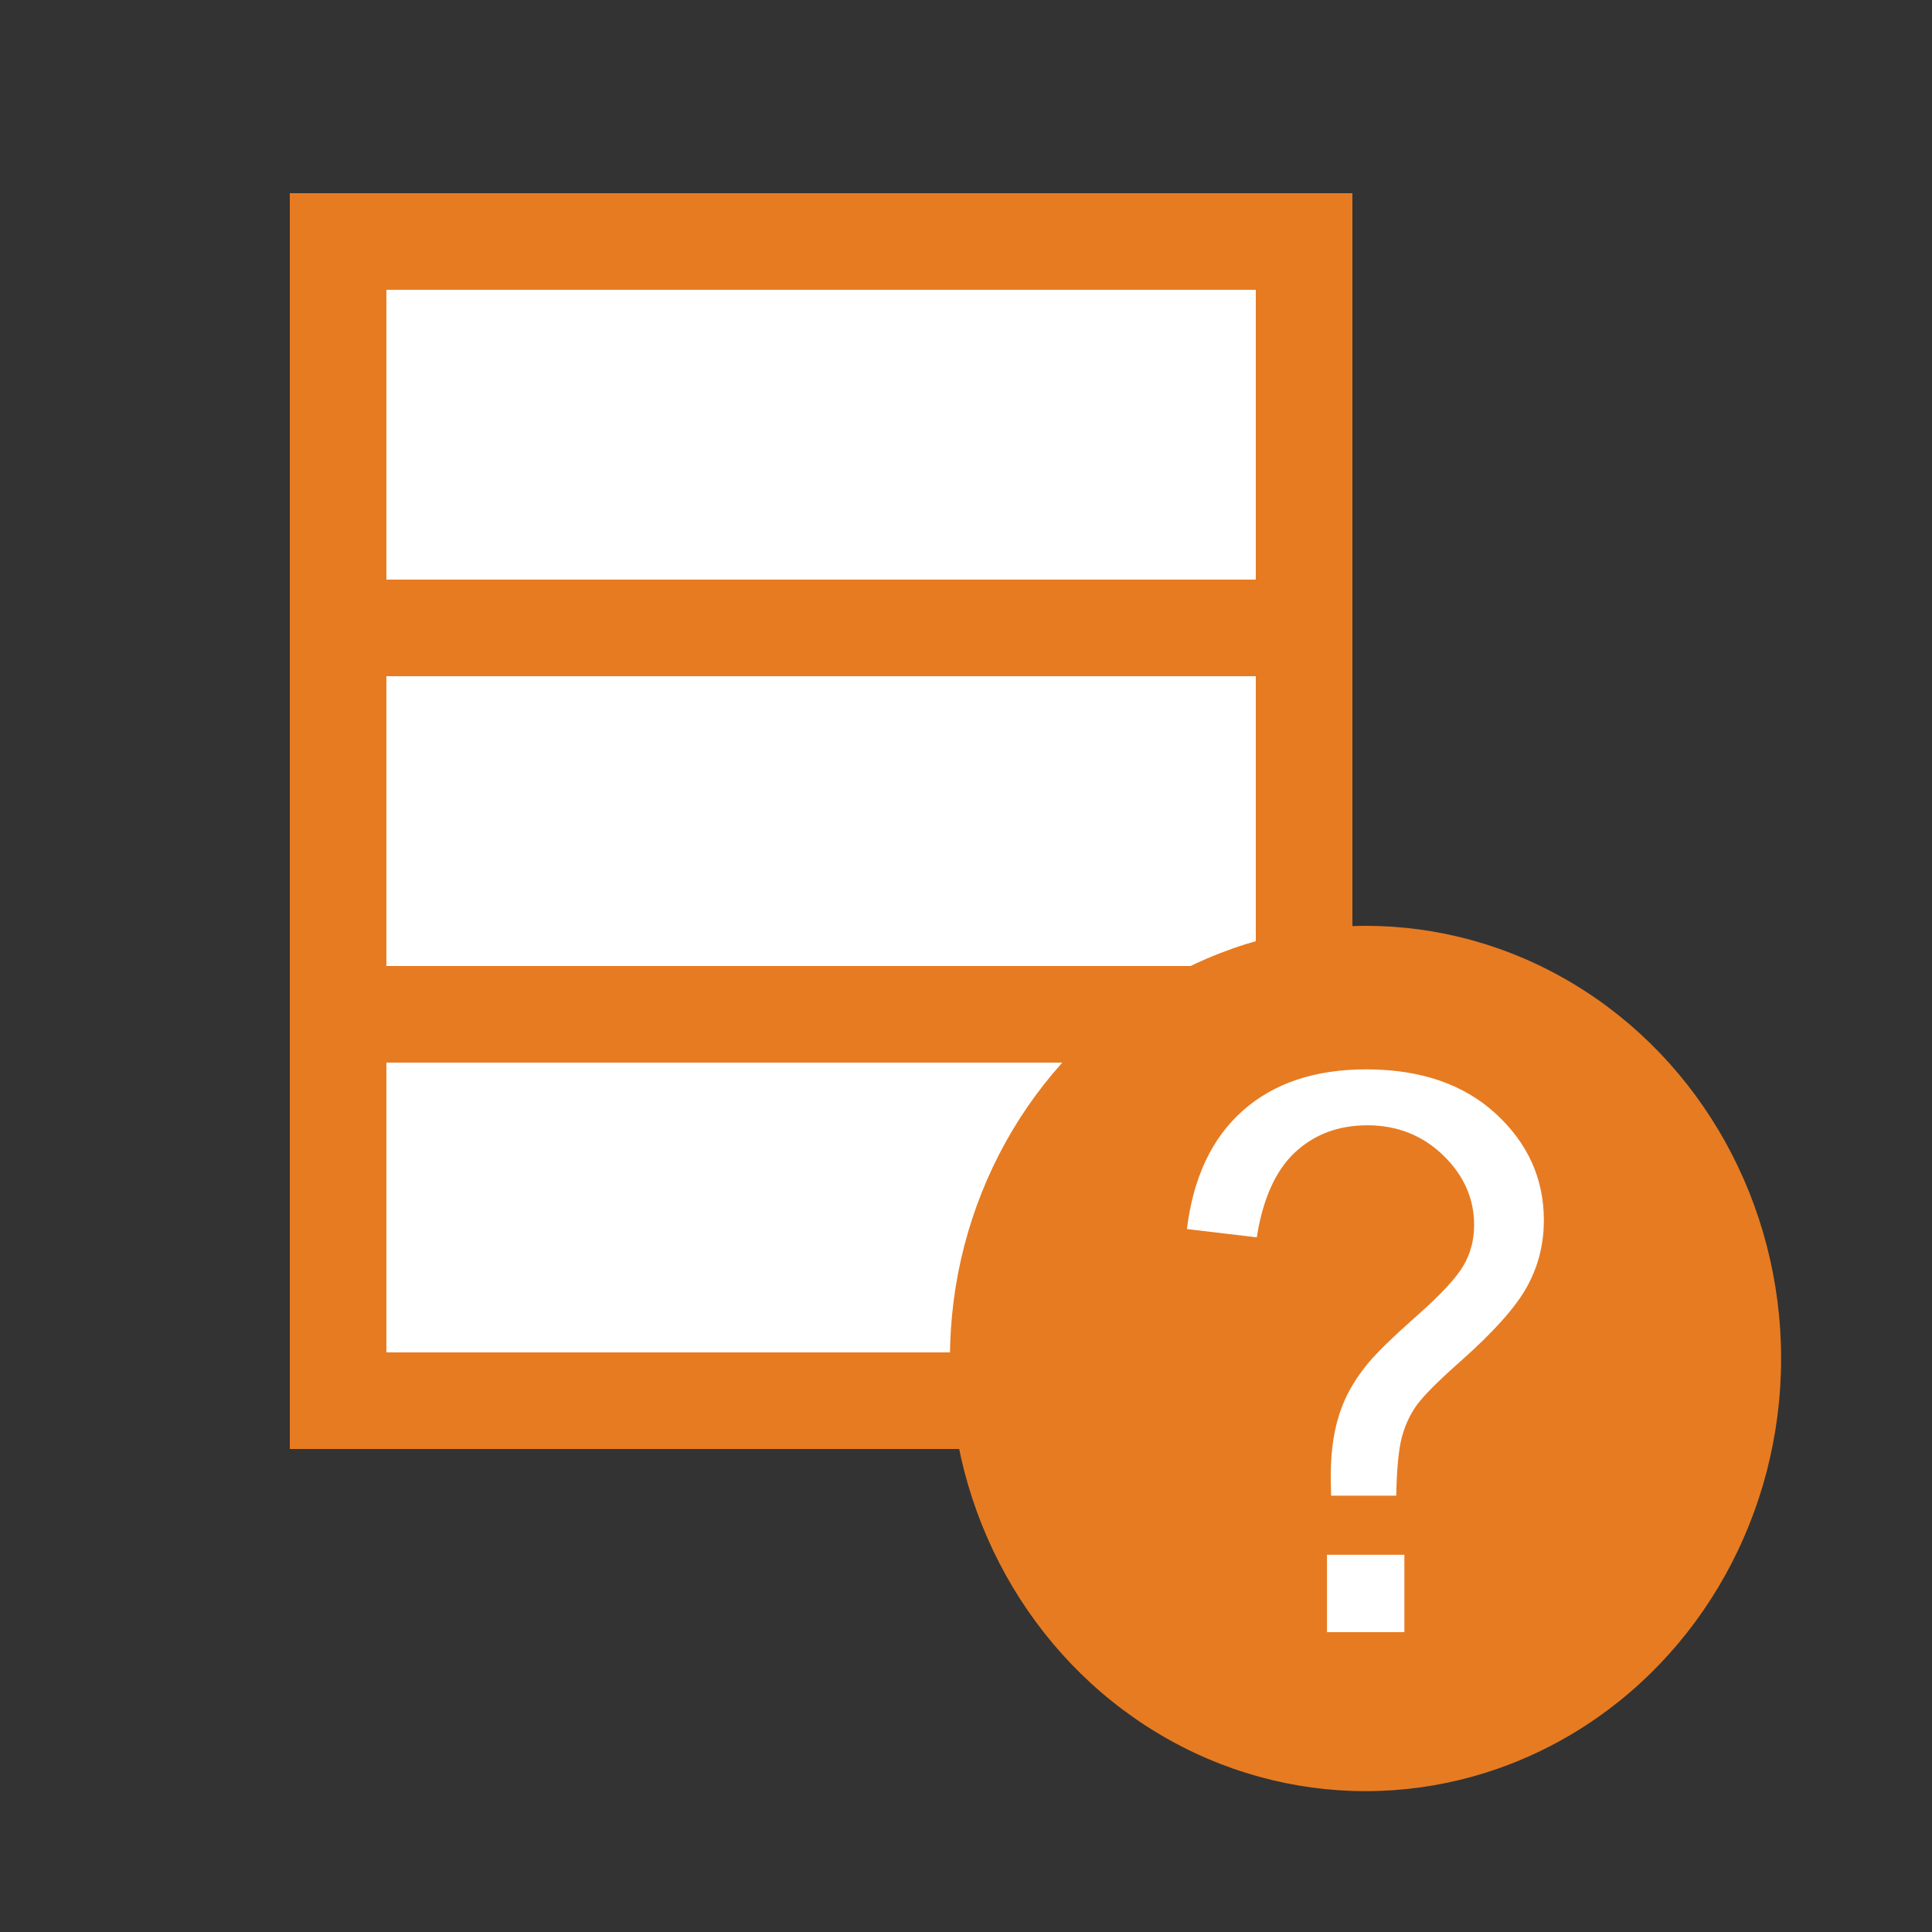 <?xml version="1.0" encoding="utf-8"?>
<!-- Generator: Adobe Illustrator 16.0.0, SVG Export Plug-In . SVG Version: 6.00 Build 0)  -->
<!DOCTYPE svg PUBLIC "-//W3C//DTD SVG 1.1//EN" "http://www.w3.org/Graphics/SVG/1.1/DTD/svg11.dtd">
<svg version="1.1" id="Layer_1" xmlns="http://www.w3.org/2000/svg" xmlns:xlink="http://www.w3.org/1999/xlink" x="0px" y="0px"
	 width="20px" height="20px" viewBox="0 0 20 20" enable-background="new 0 0 20 20" xml:space="preserve">
<rect x="0" y="0" width="20" height="20" fill="#333333" stroke="none"/>
<rect x="3.5" y="2.5" fill="#FFFFFF" stroke="#E77B21" stroke-miterlimit="10" width="10" height="12"/>
<rect x="3" y="6" fill="#E77B21" width="11" height="1"/>
<rect x="3" y="10" fill="#E77B21" width="11" height="1"/>
<ellipse fill="#E77B21" cx="14.136" cy="14.063" rx="4.302" ry="4.479"/>
<g>
	<path fill="#FFFFFF" d="M13.78,15.486c-0.003-0.094-0.004-0.164-0.004-0.211c0-0.276,0.039-0.515,0.117-0.715
		c0.058-0.151,0.149-0.304,0.277-0.457c0.094-0.112,0.263-0.275,0.506-0.49s0.401-0.386,0.475-0.514s0.109-0.267,0.109-0.418
		c0-0.273-0.106-0.514-0.32-0.721s-0.476-0.311-0.785-0.311c-0.3,0-0.55,0.094-0.75,0.281s-0.332,0.48-0.395,0.879l-0.723-0.086
		c0.065-0.533,0.259-0.943,0.58-1.227s0.747-0.426,1.275-0.426c0.56,0,1.007,0.152,1.34,0.457s0.5,0.674,0.5,1.105
		c0,0.25-0.059,0.48-0.176,0.691s-0.347,0.468-0.688,0.77c-0.229,0.203-0.379,0.353-0.449,0.449s-0.122,0.207-0.156,0.332
		s-0.054,0.328-0.059,0.609H13.78z M13.737,16.896v-0.801h0.801v0.801H13.737z"/>
</g>
</svg>
